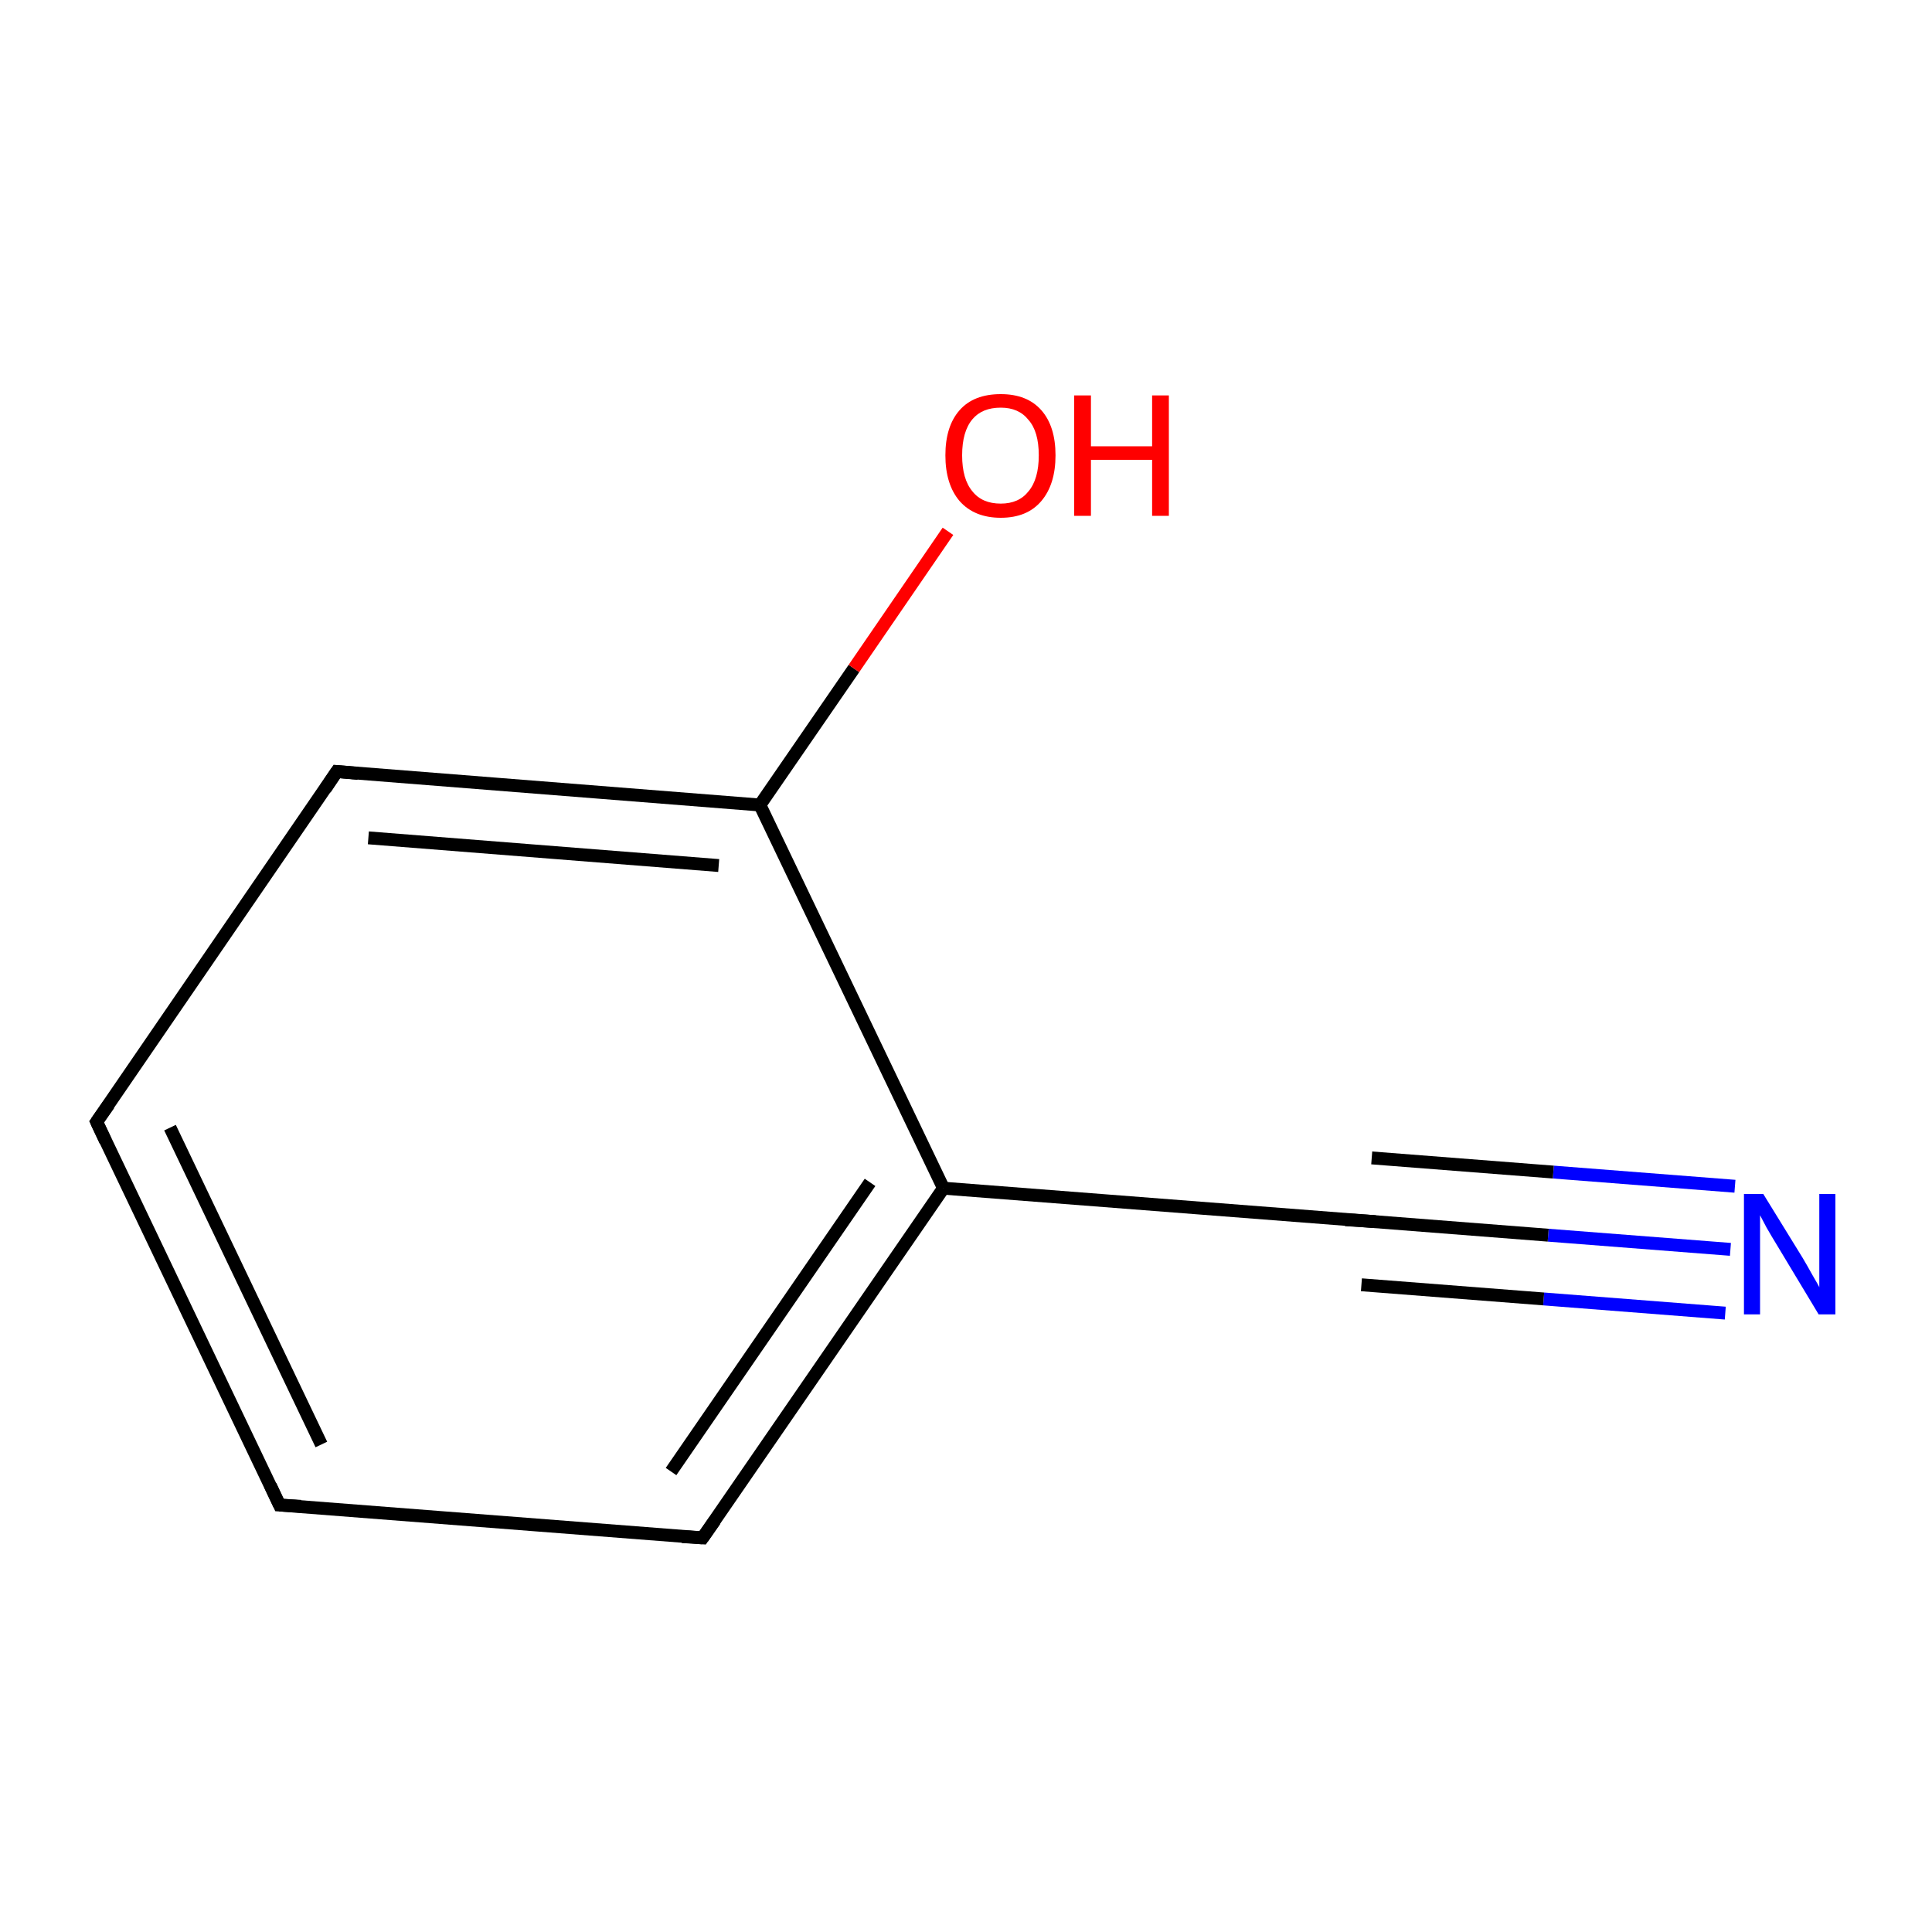 <?xml version='1.0' encoding='iso-8859-1'?>
<svg version='1.1' baseProfile='full'
              xmlns='http://www.w3.org/2000/svg'
                      xmlns:rdkit='http://www.rdkit.org/xml'
                      xmlns:xlink='http://www.w3.org/1999/xlink'
                  xml:space='preserve'
width='300px' height='300px' viewBox='0 0 300 300'>
<!-- END OF HEADER -->
<rect style='opacity:1.0;fill:#FFFFFF;stroke:none' width='300.0' height='300.0' x='0.0' y='0.0'> </rect>
<path class='bond-0 atom-0 atom-1' d='M 268.7,194.0 L 240.4,191.8' style='fill:none;fill-rule:evenodd;stroke:#0000FF;stroke-width:2.0px;stroke-linecap:butt;stroke-linejoin:miter;stroke-opacity:1' />
<path class='bond-0 atom-0 atom-1' d='M 240.4,191.8 L 212.2,189.6' style='fill:none;fill-rule:evenodd;stroke:#000000;stroke-width:2.0px;stroke-linecap:butt;stroke-linejoin:miter;stroke-opacity:1' />
<path class='bond-0 atom-0 atom-1' d='M 267.9,203.9 L 239.7,201.7' style='fill:none;fill-rule:evenodd;stroke:#0000FF;stroke-width:2.0px;stroke-linecap:butt;stroke-linejoin:miter;stroke-opacity:1' />
<path class='bond-0 atom-0 atom-1' d='M 239.7,201.7 L 211.4,199.5' style='fill:none;fill-rule:evenodd;stroke:#000000;stroke-width:2.0px;stroke-linecap:butt;stroke-linejoin:miter;stroke-opacity:1' />
<path class='bond-0 atom-0 atom-1' d='M 269.4,184.2 L 241.2,182.0' style='fill:none;fill-rule:evenodd;stroke:#0000FF;stroke-width:2.0px;stroke-linecap:butt;stroke-linejoin:miter;stroke-opacity:1' />
<path class='bond-0 atom-0 atom-1' d='M 241.2,182.0 L 213.0,179.8' style='fill:none;fill-rule:evenodd;stroke:#000000;stroke-width:2.0px;stroke-linecap:butt;stroke-linejoin:miter;stroke-opacity:1' />
<path class='bond-1 atom-1 atom-2' d='M 212.2,189.6 L 146.5,184.5' style='fill:none;fill-rule:evenodd;stroke:#000000;stroke-width:2.0px;stroke-linecap:butt;stroke-linejoin:miter;stroke-opacity:1' />
<path class='bond-2 atom-2 atom-3' d='M 146.5,184.5 L 109.1,238.8' style='fill:none;fill-rule:evenodd;stroke:#000000;stroke-width:2.0px;stroke-linecap:butt;stroke-linejoin:miter;stroke-opacity:1' />
<path class='bond-2 atom-2 atom-3' d='M 135.1,183.6 L 104.2,228.5' style='fill:none;fill-rule:evenodd;stroke:#000000;stroke-width:2.0px;stroke-linecap:butt;stroke-linejoin:miter;stroke-opacity:1' />
<path class='bond-3 atom-3 atom-4' d='M 109.1,238.8 L 43.4,233.7' style='fill:none;fill-rule:evenodd;stroke:#000000;stroke-width:2.0px;stroke-linecap:butt;stroke-linejoin:miter;stroke-opacity:1' />
<path class='bond-4 atom-4 atom-5' d='M 43.4,233.7 L 15.0,174.2' style='fill:none;fill-rule:evenodd;stroke:#000000;stroke-width:2.0px;stroke-linecap:butt;stroke-linejoin:miter;stroke-opacity:1' />
<path class='bond-4 atom-4 atom-5' d='M 49.9,224.3 L 26.4,175.1' style='fill:none;fill-rule:evenodd;stroke:#000000;stroke-width:2.0px;stroke-linecap:butt;stroke-linejoin:miter;stroke-opacity:1' />
<path class='bond-5 atom-5 atom-6' d='M 15.0,174.2 L 52.3,119.8' style='fill:none;fill-rule:evenodd;stroke:#000000;stroke-width:2.0px;stroke-linecap:butt;stroke-linejoin:miter;stroke-opacity:1' />
<path class='bond-6 atom-6 atom-7' d='M 52.3,119.8 L 118.0,125.0' style='fill:none;fill-rule:evenodd;stroke:#000000;stroke-width:2.0px;stroke-linecap:butt;stroke-linejoin:miter;stroke-opacity:1' />
<path class='bond-6 atom-6 atom-7' d='M 57.2,130.1 L 111.6,134.4' style='fill:none;fill-rule:evenodd;stroke:#000000;stroke-width:2.0px;stroke-linecap:butt;stroke-linejoin:miter;stroke-opacity:1' />
<path class='bond-7 atom-7 atom-8' d='M 118.0,125.0 L 132.6,103.8' style='fill:none;fill-rule:evenodd;stroke:#000000;stroke-width:2.0px;stroke-linecap:butt;stroke-linejoin:miter;stroke-opacity:1' />
<path class='bond-7 atom-7 atom-8' d='M 132.6,103.8 L 147.2,82.5' style='fill:none;fill-rule:evenodd;stroke:#FF0000;stroke-width:2.0px;stroke-linecap:butt;stroke-linejoin:miter;stroke-opacity:1' />
<path class='bond-8 atom-7 atom-2' d='M 118.0,125.0 L 146.5,184.5' style='fill:none;fill-rule:evenodd;stroke:#000000;stroke-width:2.0px;stroke-linecap:butt;stroke-linejoin:miter;stroke-opacity:1' />
<path d='M 213.6,189.7 L 212.2,189.6 L 208.9,189.4' style='fill:none;stroke:#000000;stroke-width:2.0px;stroke-linecap:butt;stroke-linejoin:miter;stroke-miterlimit:10;stroke-opacity:1;' />
<path d='M 111.0,236.1 L 109.1,238.8 L 105.9,238.6' style='fill:none;stroke:#000000;stroke-width:2.0px;stroke-linecap:butt;stroke-linejoin:miter;stroke-miterlimit:10;stroke-opacity:1;' />
<path d='M 46.7,233.9 L 43.4,233.7 L 42.0,230.7' style='fill:none;stroke:#000000;stroke-width:2.0px;stroke-linecap:butt;stroke-linejoin:miter;stroke-miterlimit:10;stroke-opacity:1;' />
<path d='M 16.4,177.2 L 15.0,174.2 L 16.9,171.5' style='fill:none;stroke:#000000;stroke-width:2.0px;stroke-linecap:butt;stroke-linejoin:miter;stroke-miterlimit:10;stroke-opacity:1;' />
<path d='M 50.5,122.5 L 52.3,119.8 L 55.6,120.1' style='fill:none;stroke:#000000;stroke-width:2.0px;stroke-linecap:butt;stroke-linejoin:miter;stroke-miterlimit:10;stroke-opacity:1;' />
<path class='atom-0' d='M 273.8 185.4
L 279.9 195.3
Q 280.5 196.3, 281.5 198.1
Q 282.5 199.8, 282.5 199.9
L 282.5 185.4
L 285.0 185.4
L 285.0 204.1
L 282.4 204.1
L 275.9 193.3
Q 275.1 192.0, 274.3 190.6
Q 273.5 189.1, 273.3 188.7
L 273.3 204.1
L 270.8 204.1
L 270.8 185.4
L 273.8 185.4
' fill='#0000FF'/>
<path class='atom-8' d='M 146.8 70.7
Q 146.8 66.2, 149.0 63.7
Q 151.2 61.2, 155.4 61.2
Q 159.5 61.2, 161.7 63.7
Q 163.9 66.2, 163.9 70.7
Q 163.9 75.2, 161.7 77.8
Q 159.5 80.4, 155.4 80.4
Q 151.3 80.4, 149.0 77.8
Q 146.8 75.2, 146.8 70.7
M 155.4 78.2
Q 158.2 78.2, 159.7 76.3
Q 161.3 74.4, 161.3 70.7
Q 161.3 67.0, 159.7 65.2
Q 158.2 63.3, 155.4 63.3
Q 152.5 63.3, 151.0 65.1
Q 149.4 67.0, 149.4 70.7
Q 149.4 74.4, 151.0 76.3
Q 152.5 78.2, 155.4 78.2
' fill='#FF0000'/>
<path class='atom-8' d='M 166.8 61.4
L 169.4 61.4
L 169.4 69.3
L 178.9 69.3
L 178.9 61.4
L 181.5 61.4
L 181.5 80.1
L 178.9 80.1
L 178.9 71.4
L 169.4 71.4
L 169.4 80.1
L 166.8 80.1
L 166.8 61.4
' fill='#FF0000'/>
</svg>
